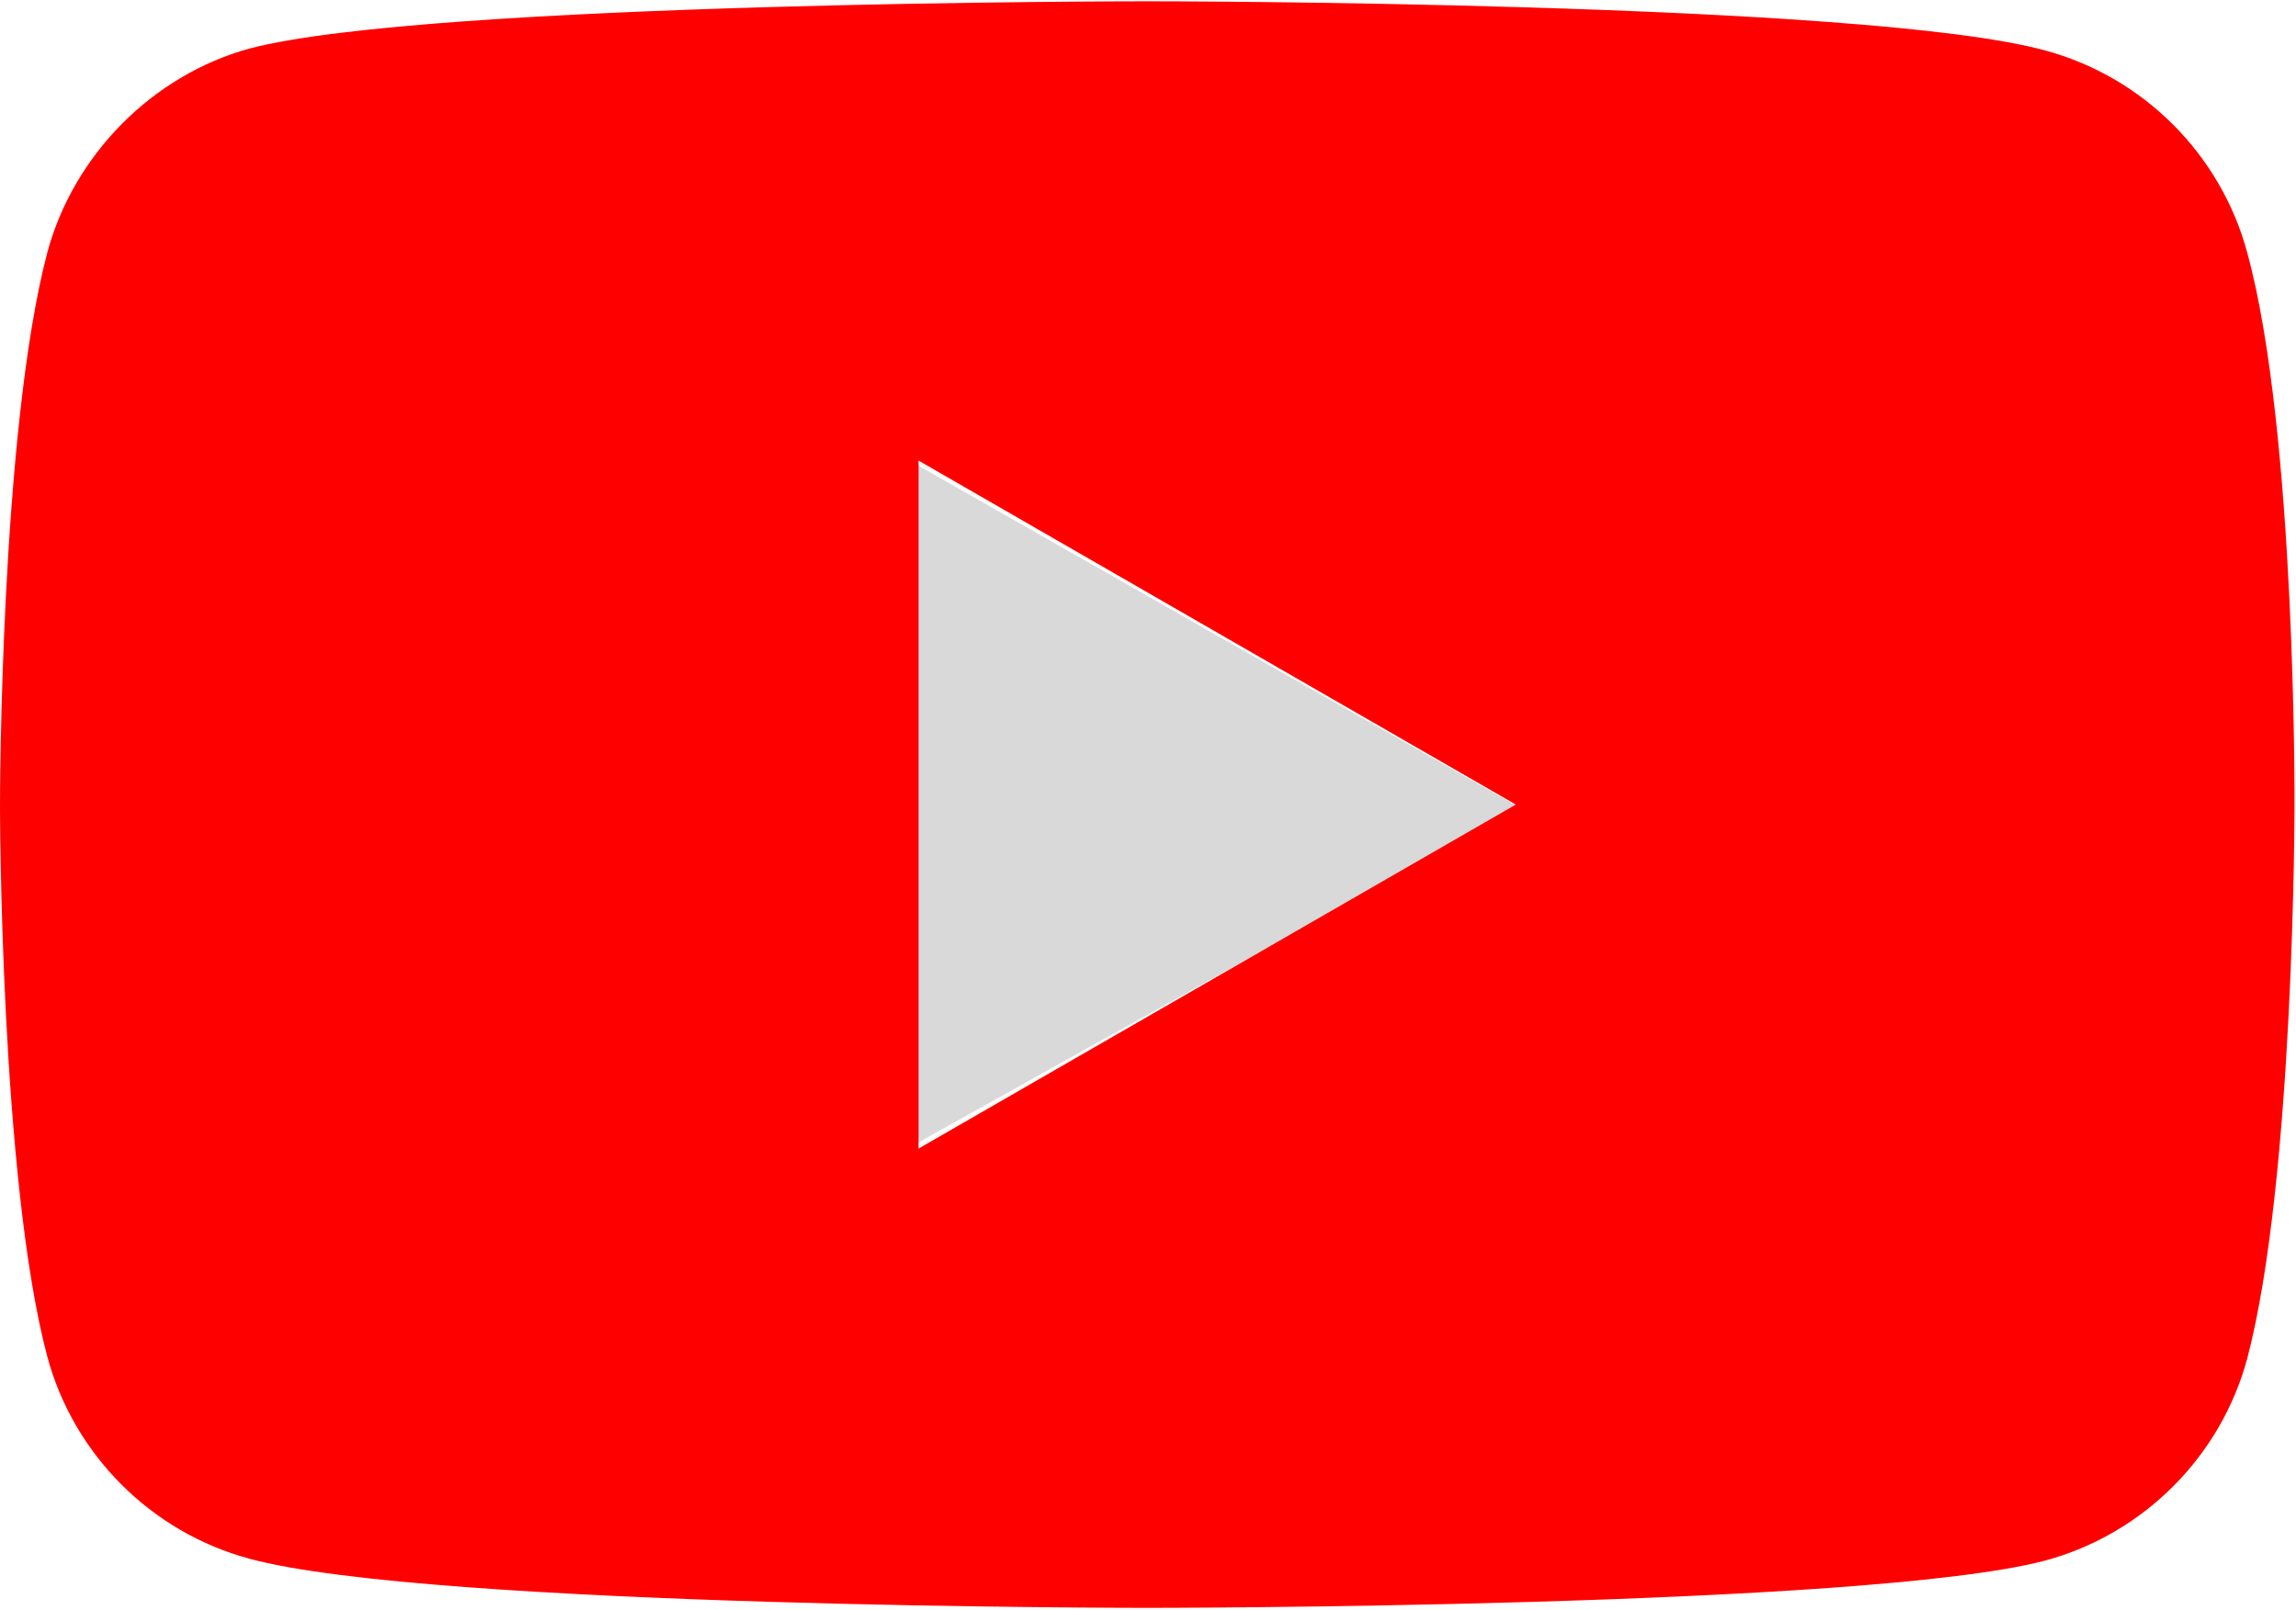 <svg width="77" height="54" viewBox="0 0 77 54" fill="none" xmlns="http://www.w3.org/2000/svg">
<path d="M50.953 27.076L30.553 15.477V38.45L50.953 27.076Z" fill="#D9D9D9"/>
<path d="M75.365 8.474C74.478 5.177 71.879 2.578 68.583 1.691C62.562 0.043 38.474 0.043 38.474 0.043C38.474 0.043 14.388 0.043 8.367 1.628C5.134 2.515 2.471 5.177 1.585 8.474C0 14.495 0 26.982 0 26.982C0 26.982 0 39.532 1.585 45.49C2.472 48.786 5.071 51.385 8.367 52.273C14.452 53.921 38.475 53.921 38.475 53.921C38.475 53.921 62.562 53.921 68.583 52.336C71.88 51.448 74.478 48.85 75.366 45.554C76.95 39.532 76.95 27.045 76.95 27.045C76.95 27.045 77.014 14.495 75.365 8.474ZM30.806 38.518V15.446L50.835 26.982L30.806 38.518Z" fill="#FF0000"/>
</svg>